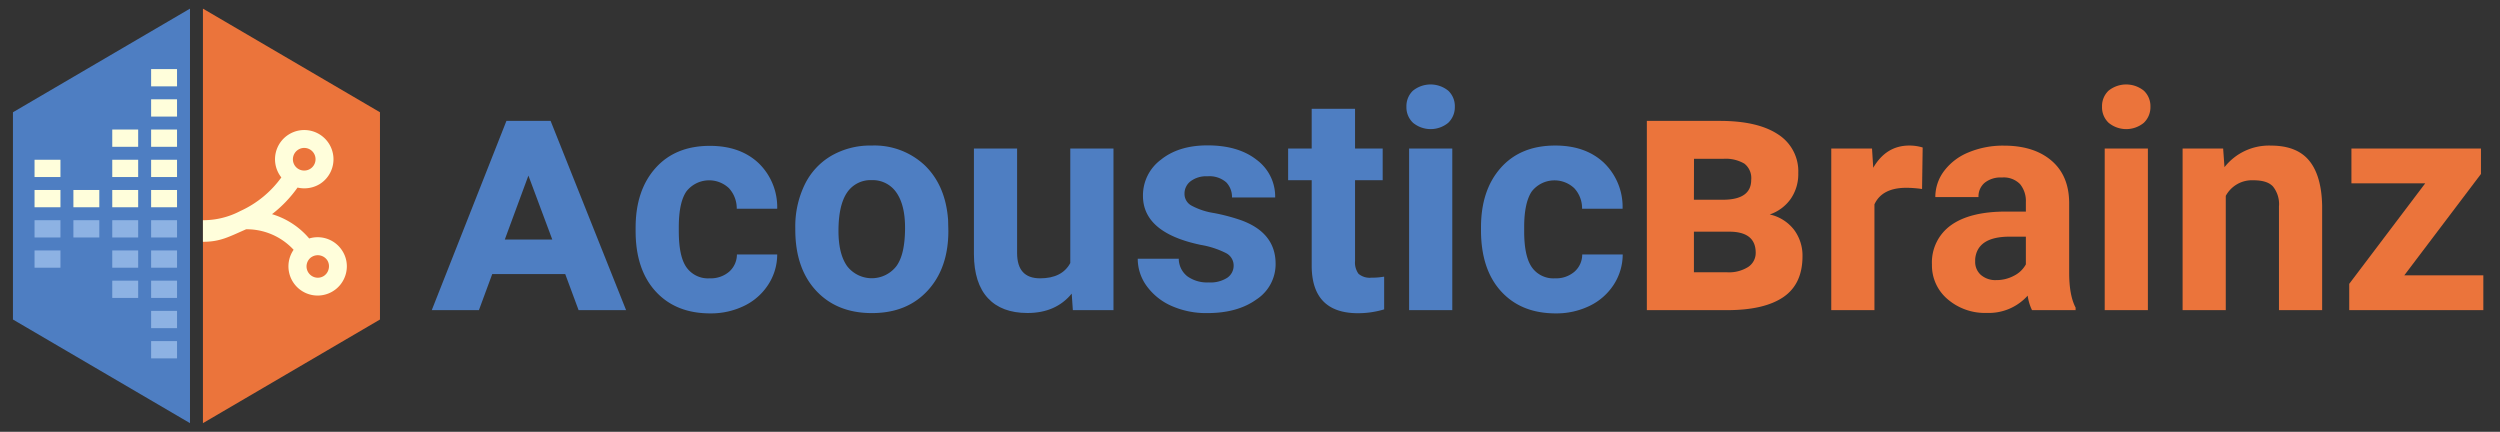 <svg id="Layer_1" data-name="Layer 1" xmlns="http://www.w3.org/2000/svg" viewBox="0 0 579 100"><rect x="0" y="0" width="579" height="100" fill="#333333" stroke="none"/><defs><style>.cls-1{fill:#4e7ec2;}.cls-2{fill:#eb743b;}.cls-3{fill:#fffedb;}.cls-4{fill:#8db2e3;}</style></defs><path class="cls-1" d="M130.91,63.48H114l-3.08,8.34H100L117.29,28h10.23L145,71.82H134Zm-14-8h11l-5.53-14.82Z"/><path class="cls-1" d="M164.37,64.46a6.56,6.56,0,0,0,4.5-1.53,5.34,5.34,0,0,0,1.8-4H180a12.82,12.82,0,0,1-2.08,7,13.73,13.73,0,0,1-5.58,4.91,17.58,17.58,0,0,1-7.84,1.74q-8,0-12.66-5.1t-4.63-14.09v-.66q0-8.64,4.6-13.8t12.62-5.15q7,0,11.26,4A14.14,14.14,0,0,1,180,48.34h-9.37a6.91,6.91,0,0,0-1.8-4.75,6.68,6.68,0,0,0-9.84.72q-1.78,2.55-1.78,8.26v1c0,3.86.58,6.63,1.76,8.32A6.11,6.11,0,0,0,164.37,64.46Z"/><path class="cls-1" d="M184.19,52.76a22.15,22.15,0,0,1,2.14-9.92,15.67,15.67,0,0,1,6.18-6.75,18,18,0,0,1,9.36-2.38,17,17,0,0,1,12.36,4.63Q219,43,219.58,50.93l.06,2.56q0,8.61-4.8,13.82t-12.91,5.2q-8.09,0-12.91-5.18t-4.83-14.12Zm10,.71q0,5.34,2,8.16a7.21,7.21,0,0,0,11.42,0c1.36-1.86,2-4.84,2-8.92q0-5.23-2-8.11a6.64,6.64,0,0,0-5.74-2.88,6.55,6.55,0,0,0-5.68,2.86Q194.2,47.49,194.19,53.47Z"/><path class="cls-1" d="M248.21,68c-2.46,3-5.88,4.49-10.23,4.49q-6,0-9.19-3.45t-3.23-10.14V34.4h10V58.6c0,3.9,1.77,5.86,5.32,5.86q5.09,0,7-3.54V34.4h10V71.82h-9.41Z"/><path class="cls-1" d="M285.71,61.48a3.22,3.22,0,0,0-1.82-2.89,20.62,20.62,0,0,0-5.82-1.88q-13.35-2.8-13.36-11.35A10.29,10.29,0,0,1,268.85,37q4.13-3.33,10.81-3.33,7.13,0,11.39,3.35a10.58,10.58,0,0,1,4.28,8.72h-10A4.86,4.86,0,0,0,284,42.23a5.9,5.9,0,0,0-4.33-1.4A6,6,0,0,0,275.71,42a3.61,3.61,0,0,0-1.38,2.91,3.07,3.07,0,0,0,1.57,2.68,16.09,16.09,0,0,0,5.31,1.76,44.46,44.46,0,0,1,6.3,1.68q7.92,2.91,7.92,10.07A9.75,9.75,0,0,1,291,69.35q-4.4,3.16-11.35,3.16a19.76,19.76,0,0,1-8.35-1.67,14.09,14.09,0,0,1-5.73-4.6,10.73,10.73,0,0,1-2.07-6.32H273A5.23,5.23,0,0,0,275,64a7.85,7.85,0,0,0,4.91,1.41,7.22,7.22,0,0,0,4.34-1.09A3.37,3.37,0,0,0,285.71,61.48Z"/><path class="cls-1" d="M313.83,25.2v9.2h6.4v7.33h-6.4V60.41a4.45,4.45,0,0,0,.8,3,4,4,0,0,0,3,.9,16,16,0,0,0,2.94-.24v7.58a20.9,20.9,0,0,1-6.05.89q-10.51,0-10.73-10.61V41.73h-5.46V34.4h5.46V25.2Z"/><path class="cls-1" d="M325.73,24.71a4.93,4.93,0,0,1,1.5-3.7,6.51,6.51,0,0,1,8.19,0,4.91,4.91,0,0,1,1.52,3.7,5,5,0,0,1-1.54,3.74,6.42,6.42,0,0,1-8.13,0A4.91,4.91,0,0,1,325.73,24.71Zm10.62,47.11h-10V34.4h10Z"/><path class="cls-1" d="M360.15,64.46a6.52,6.52,0,0,0,4.49-1.53,5.27,5.27,0,0,0,1.8-4h9.38a12.91,12.91,0,0,1-2.08,7,13.7,13.7,0,0,1-5.59,4.91,17.51,17.51,0,0,1-7.83,1.74q-8,0-12.66-5.1T343,53.32v-.66q0-8.64,4.59-13.8t12.63-5.15q7,0,11.26,4a14.18,14.18,0,0,1,4.31,10.64h-9.38a6.82,6.82,0,0,0-1.8-4.75,6.68,6.68,0,0,0-9.84.72C353.62,46,353,48.76,353,52.57v1q0,5.79,1.77,8.32A6.1,6.1,0,0,0,360.15,64.46Z"/><path class="cls-2" d="M381.41,71.82V28h16.91q8.76,0,13.46,3.11a10.13,10.13,0,0,1,4.7,9A10.07,10.07,0,0,1,414.77,46a9.8,9.8,0,0,1-4.9,3.67,9.76,9.76,0,0,1,5.64,3.56,10,10,0,0,1,1.95,6.09c0,4.32-1.49,7.5-4.47,9.51s-7.32,3-13,3Zm10.9-25.56H399q6.58,0,6.58-4.61A4.23,4.23,0,0,0,404,37.9a8.51,8.51,0,0,0-4.87-1.12h-6.8Zm0,7.4v9.4H400a8.3,8.3,0,0,0,4.89-1.24,3.88,3.88,0,0,0,1.73-3.29c0-3.14-1.92-4.77-5.76-4.87Z"/><path class="cls-2" d="M445.15,43.77a28,28,0,0,0-3.6-.28q-5.67,0-7.43,3.84V71.82h-10V34.4h9.44l.28,4.46c2-3.44,4.78-5.15,8.34-5.15a10.49,10.49,0,0,1,3.11.45Z"/><path class="cls-2" d="M470.61,71.82a11.15,11.15,0,0,1-1-3.35,12.07,12.07,0,0,1-9.44,4,13.25,13.25,0,0,1-9.11-3.18,10.22,10.22,0,0,1-3.62-8,10.57,10.57,0,0,1,4.41-9.13Q456.25,49,464.59,49h4.6V46.82a6.18,6.18,0,0,0-1.33-4.16,5.26,5.26,0,0,0-4.2-1.55,5.91,5.91,0,0,0-4,1.21,4.11,4.11,0,0,0-1.44,3.32h-10a10,10,0,0,1,2-6,13.34,13.34,0,0,1,5.67-4.34,20.68,20.68,0,0,1,8.23-1.57q6.93,0,11,3.47T479.22,47V63.18c0,3.55.52,6.23,1.49,8.06v.58Zm-8.27-6.95a8.55,8.55,0,0,0,4.08-1,6.39,6.39,0,0,0,2.77-2.64V54.81h-3.74q-7.5,0-8,5.18l0,.59a4,4,0,0,0,1.31,3.08A5.11,5.11,0,0,0,462.34,64.87Z"/><path class="cls-2" d="M486.83,24.71a4.93,4.93,0,0,1,1.5-3.7,6.51,6.51,0,0,1,8.19,0,4.91,4.91,0,0,1,1.52,3.7,5,5,0,0,1-1.54,3.74,6.42,6.42,0,0,1-8.13,0A4.91,4.91,0,0,1,486.83,24.71Zm10.62,47.11h-10V34.4h10Z"/><path class="cls-2" d="M514.88,34.4l.31,4.32a13.09,13.09,0,0,1,10.76-5q6,0,8.86,3.49t3,10.45V71.82h-10v-24a6.54,6.54,0,0,0-1.39-4.63c-.92-1-2.45-1.44-4.6-1.44a6.89,6.89,0,0,0-6.33,3.61V71.82h-10V34.4Z"/><path class="cls-2" d="M556.84,63.76h18.3v8.06H544.08V65.74l17.6-23.28H544.59V34.4h30v5.89Z"/><polygon class="cls-2" points="47 2 47 98 88 74 88 26 47 2"/><polygon class="cls-1" points="44 2 3 26 3 74 44 98 44 2"/><rect class="cls-3" x="35" y="16" width="6" height="4"/><rect class="cls-3" x="35" y="23" width="6" height="4"/><rect class="cls-3" x="35" y="30" width="6" height="4"/><rect class="cls-3" x="35" y="37" width="6" height="4"/><rect class="cls-3" x="35" y="44" width="6" height="4"/><rect class="cls-4" x="35" y="51" width="6" height="4"/><rect class="cls-4" x="35" y="58" width="6" height="4"/><rect class="cls-4" x="35" y="65" width="6" height="4"/><rect class="cls-4" x="35" y="72" width="6" height="4"/><rect class="cls-4" x="35" y="79" width="6" height="4"/><rect class="cls-3" x="26" y="30" width="6" height="4"/><rect class="cls-3" x="26" y="37" width="6" height="4"/><rect class="cls-3" x="26" y="44" width="6" height="4"/><rect class="cls-4" x="26" y="51" width="6" height="4"/><rect class="cls-4" x="26" y="58" width="6" height="4"/><rect class="cls-4" x="26" y="65" width="6" height="4"/><rect class="cls-3" x="17" y="44" width="6" height="4"/><rect class="cls-4" x="17" y="51" width="6" height="4"/><rect class="cls-3" x="8" y="37" width="6" height="4"/><rect class="cls-3" x="8" y="44" width="6" height="4"/><rect class="cls-4" x="8" y="51" width="6" height="4"/><rect class="cls-4" x="8" y="58" width="6" height="4"/><path class="cls-3" d="M79.28,58.09a6.75,6.75,0,0,0-7.67-2.86A18.09,18.09,0,0,0,63,49.6a28.62,28.62,0,0,0,5.91-6.16,6.91,6.91,0,0,0,5.17-.83,6.77,6.77,0,1,0-9.34-2.11,6.27,6.27,0,0,0,.42.59,23.88,23.88,0,0,1-9.52,7.79h0A18.45,18.45,0,0,1,47,51v5c4,0,5.93-1.12,10-2.9a14.78,14.78,0,0,1,11,4.75,6.76,6.76,0,1,0,12.16,5.32A6.64,6.64,0,0,0,79.28,58.09ZM69.06,34.67a2.57,2.57,0,0,1,1.4-.41,2.62,2.62,0,1,1,0,5.24,2.61,2.61,0,0,1-2.22-1.21A2.63,2.63,0,0,1,69.06,34.67Zm7.06,27.6A2.61,2.61,0,0,1,75,63.91a2.56,2.56,0,0,1-1.39.41,2.62,2.62,0,0,1-1.52-4.75l.12-.07a2.65,2.65,0,0,1,3.6.8A2.59,2.59,0,0,1,76.12,62.27Z"/></svg>